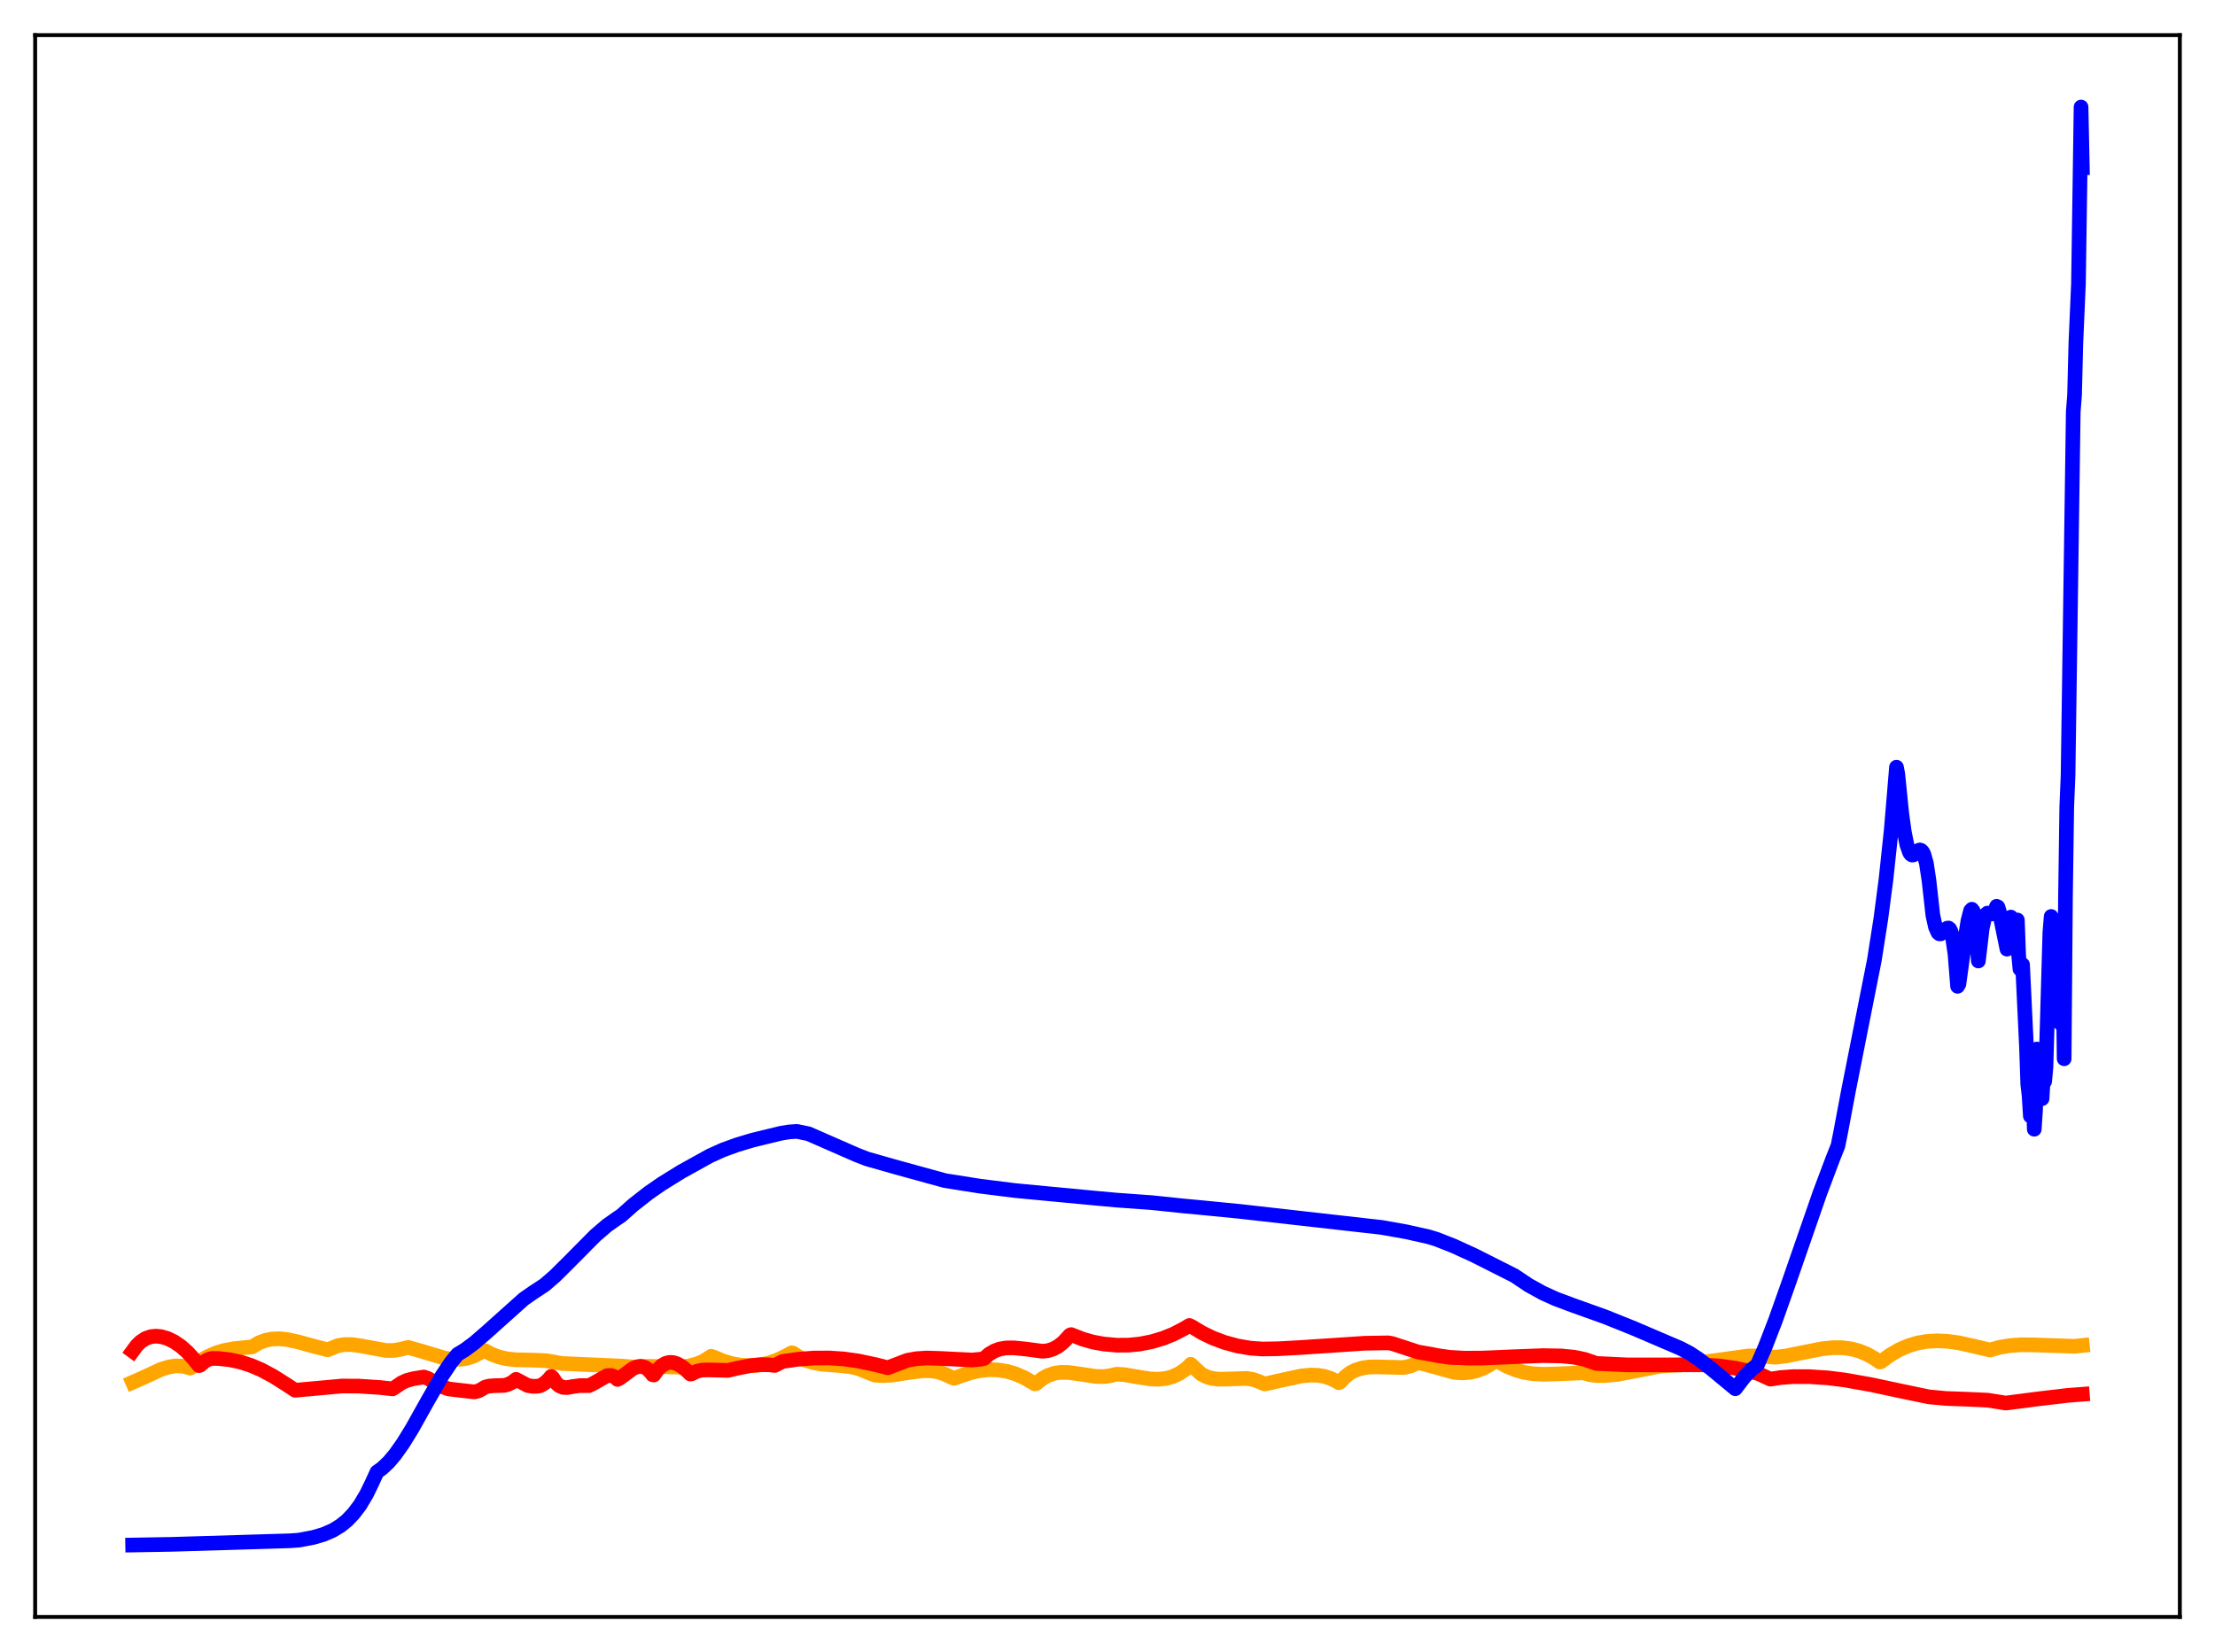 <?xml version="1.0" encoding="utf-8" standalone="no"?>
<!DOCTYPE svg PUBLIC "-//W3C//DTD SVG 1.1//EN"
  "http://www.w3.org/Graphics/SVG/1.1/DTD/svg11.dtd">
<svg xmlns:xlink="http://www.w3.org/1999/xlink" width="453.6pt" height="338.4pt" viewBox="0 0 453.6 338.4" xmlns="http://www.w3.org/2000/svg" version="1.1">
 <defs>
  <style type="text/css">*{stroke-linejoin: round; stroke-linecap: butt}</style>
 </defs>
 <g id="figure_1">
  <g id="patch_1">
   <path d="M 0 338.4 
L 453.6 338.4 
L 453.6 0 
L 0 0 
z
" style="fill: #ffffff"/>
  </g>
  <g id="axes_1">
   <g id="patch_2">
    <path d="M 7.2 331.2 
L 446.4 331.2 
L 446.4 7.2 
L 7.2 7.2 
z
" style="fill: #ffffff"/>
   </g>
   <g id="matplotlib.axis_1"/>
   <g id="matplotlib.axis_2"/>
   <g id="line2d_1">
    <path d="M 27.164 283.148 
L 29.027 282.328 
L 33.02 280.48 
L 34.617 279.991 
L 35.948 279.788 
L 37.279 279.819 
L 38.343 280.044 
L 38.876 280.23 
L 39.142 280.142 
L 40.739 278.919 
L 42.336 277.974 
L 44.199 277.153 
L 45.796 276.655 
L 47.926 276.256 
L 50.854 275.963 
L 51.652 275.876 
L 52.983 275.07 
L 54.314 274.557 
L 55.645 274.286 
L 57.242 274.223 
L 58.839 274.388 
L 60.969 274.849 
L 64.429 275.797 
L 67.091 276.482 
L 69.22 275.627 
L 70.551 275.411 
L 72.148 275.423 
L 74.012 275.7 
L 79.069 276.629 
L 80.666 276.618 
L 81.997 276.389 
L 83.594 275.99 
L 85.99 276.67 
L 91.047 278.188 
L 92.644 278.426 
L 94.241 278.429 
L 95.572 278.231 
L 96.903 277.813 
L 98.234 277.129 
L 99.033 276.615 
L 99.299 276.649 
L 100.63 277.375 
L 102.227 277.977 
L 103.824 278.337 
L 105.687 278.532 
L 108.881 278.588 
L 111.809 278.715 
L 113.673 279.029 
L 115.004 279.28 
L 127.514 279.831 
L 129.91 280.035 
L 131.507 279.872 
L 133.636 279.885 
L 139.226 280.037 
L 141.089 279.803 
L 142.687 279.389 
L 144.017 278.837 
L 145.348 278.01 
L 145.615 277.815 
L 146.147 277.975 
L 148.01 278.766 
L 149.873 279.318 
L 151.737 279.641 
L 153.6 279.736 
L 155.463 279.601 
L 157.327 279.223 
L 158.924 278.692 
L 160.787 277.823 
L 162.118 277.107 
L 162.384 277.163 
L 163.715 278.02 
L 165.046 278.638 
L 166.643 279.128 
L 168.506 279.446 
L 171.434 279.665 
L 174.096 279.928 
L 175.693 280.298 
L 177.29 280.926 
L 179.153 281.668 
L 180.751 281.776 
L 182.614 281.67 
L 185.542 281.226 
L 188.736 280.79 
L 190.599 280.785 
L 191.93 280.976 
L 193.261 281.378 
L 194.858 282.124 
L 195.391 282.337 
L 196.721 281.833 
L 198.851 281.143 
L 200.714 280.743 
L 202.577 280.56 
L 204.441 280.615 
L 206.304 280.924 
L 207.901 281.399 
L 209.764 282.204 
L 211.628 283.28 
L 211.894 283.459 
L 212.16 283.419 
L 213.491 282.36 
L 214.556 281.765 
L 215.887 281.303 
L 217.217 281.103 
L 218.815 281.126 
L 220.944 281.422 
L 224.404 281.939 
L 226.001 281.972 
L 227.332 281.8 
L 228.663 281.48 
L 230.26 281.579 
L 232.922 282.037 
L 235.584 282.454 
L 237.181 282.517 
L 238.778 282.349 
L 240.109 281.984 
L 241.44 281.374 
L 242.771 280.485 
L 243.569 279.772 
L 243.836 279.452 
L 245.965 281.428 
L 247.03 281.985 
L 248.095 282.314 
L 249.425 282.495 
L 251.289 282.48 
L 255.281 282.346 
L 256.612 282.561 
L 257.677 282.934 
L 259.008 283.491 
L 262.468 282.714 
L 266.461 281.85 
L 268.324 281.663 
L 269.921 281.709 
L 271.252 281.938 
L 272.583 282.377 
L 273.914 283.059 
L 274.18 283.228 
L 274.447 283.09 
L 275.511 281.969 
L 276.576 281.148 
L 277.641 280.633 
L 278.972 280.219 
L 280.303 280.015 
L 281.9 279.984 
L 287.489 280.117 
L 288.82 279.805 
L 290.151 279.23 
L 290.684 279.138 
L 297.871 281.113 
L 299.468 281.22 
L 301.065 281.092 
L 302.396 280.782 
L 303.727 280.272 
L 305.057 279.554 
L 306.388 278.619 
L 308.518 279.846 
L 310.381 280.602 
L 311.978 281.074 
L 313.841 281.376 
L 315.971 281.497 
L 318.899 281.425 
L 324.223 281.194 
L 325.553 281.576 
L 326.884 281.755 
L 328.748 281.76 
L 331.143 281.522 
L 334.071 280.985 
L 339.927 279.833 
L 342.057 279.678 
L 344.186 279.59 
L 347.647 279.181 
L 358.028 277.75 
L 360.423 277.738 
L 362.553 277.926 
L 363.617 278.005 
L 365.747 277.747 
L 368.941 277.099 
L 373.2 276.261 
L 375.329 276.048 
L 377.193 276.053 
L 379.056 276.288 
L 380.653 276.703 
L 382.25 277.343 
L 383.847 278.235 
L 384.912 278.985 
L 385.178 278.939 
L 387.041 277.568 
L 388.905 276.488 
L 390.768 275.674 
L 392.631 275.106 
L 394.495 274.775 
L 396.624 274.641 
L 398.753 274.732 
L 401.149 275.062 
L 404.077 275.718 
L 407.537 276.527 
L 409.401 275.994 
L 411.53 275.631 
L 413.926 275.454 
L 416.588 275.481 
L 424.839 275.769 
L 426.436 275.596 
L 426.436 275.596 
" clip-path="url(#p124ad56bab)" style="fill: none; stroke: #ffa500; stroke-width: 3; stroke-linecap: square"/>
   </g>
   <g id="line2d_2">
    <path d="M 27.164 276.761 
L 27.962 275.669 
L 28.761 274.868 
L 29.825 274.165 
L 30.89 273.794 
L 31.955 273.686 
L 33.02 273.793 
L 34.351 274.187 
L 35.681 274.841 
L 37.012 275.749 
L 38.343 276.919 
L 39.674 278.37 
L 40.739 279.72 
L 41.005 279.646 
L 41.804 278.937 
L 42.602 278.464 
L 43.401 278.244 
L 44.732 278.269 
L 47.127 278.534 
L 49.257 278.995 
L 51.386 279.682 
L 53.516 280.593 
L 55.911 281.871 
L 58.839 283.721 
L 60.436 284.774 
L 70.019 283.903 
L 73.479 283.922 
L 77.738 284.199 
L 80.4 284.488 
L 80.932 284.153 
L 82.263 283.238 
L 83.328 282.757 
L 84.659 282.407 
L 86.788 282.059 
L 87.587 282.328 
L 88.918 283.062 
L 90.781 284.119 
L 91.846 284.494 
L 93.177 284.662 
L 97.169 285.109 
L 97.968 284.909 
L 98.767 284.492 
L 99.299 284.153 
L 100.097 283.92 
L 101.162 283.841 
L 103.292 283.769 
L 104.09 283.552 
L 104.889 283.144 
L 105.687 282.537 
L 108.083 283.806 
L 109.148 283.968 
L 110.212 283.93 
L 110.745 283.782 
L 111.543 283.308 
L 112.342 282.563 
L 112.874 281.924 
L 113.14 282.142 
L 113.939 283.336 
L 114.471 283.814 
L 115.27 284.173 
L 116.068 284.229 
L 117.399 283.999 
L 118.73 283.818 
L 120.593 283.824 
L 121.392 283.444 
L 124.32 281.781 
L 125.119 281.734 
L 125.651 281.907 
L 126.183 282.279 
L 126.449 282.552 
L 126.982 282.271 
L 129.644 280.3 
L 130.442 279.967 
L 131.241 279.869 
L 132.039 280.069 
L 132.572 280.396 
L 133.37 281.218 
L 133.636 281.59 
L 133.903 281.644 
L 134.701 280.523 
L 135.5 279.741 
L 136.298 279.263 
L 137.097 279.06 
L 137.895 279.1 
L 138.694 279.359 
L 139.759 279.994 
L 140.823 280.905 
L 141.356 281.445 
L 141.622 281.423 
L 142.687 280.888 
L 143.751 280.642 
L 145.082 280.606 
L 149.075 280.704 
L 150.938 280.269 
L 153.6 279.737 
L 155.729 279.531 
L 157.593 279.568 
L 158.657 279.691 
L 160.255 278.872 
L 163.449 278.416 
L 166.643 278.177 
L 169.837 278.16 
L 172.765 278.354 
L 175.693 278.761 
L 179.42 279.549 
L 181.815 280.164 
L 185.808 278.639 
L 187.671 278.303 
L 189.801 278.167 
L 192.463 278.25 
L 199.117 278.577 
L 200.98 278.391 
L 201.513 278.265 
L 202.577 277.355 
L 203.642 276.726 
L 204.707 276.332 
L 206.038 276.101 
L 207.635 276.088 
L 210.031 276.326 
L 213.491 276.784 
L 214.556 276.671 
L 215.62 276.349 
L 216.685 275.779 
L 217.75 274.934 
L 218.815 273.795 
L 219.081 273.483 
L 219.347 273.371 
L 221.743 274.312 
L 223.872 274.911 
L 226.001 275.294 
L 228.663 275.543 
L 231.059 275.535 
L 233.455 275.297 
L 235.85 274.828 
L 238.246 274.11 
L 240.375 273.245 
L 242.505 272.135 
L 243.569 271.499 
L 244.102 271.76 
L 246.231 273.042 
L 248.361 274.07 
L 250.756 274.969 
L 253.418 275.695 
L 256.08 276.148 
L 258.476 276.321 
L 261.67 276.273 
L 266.195 276.026 
L 279.504 275.139 
L 284.295 275.061 
L 285.094 275.204 
L 290.417 276.944 
L 293.079 277.403 
L 294.41 277.672 
L 296.806 278.017 
L 299.734 278.193 
L 303.46 278.186 
L 309.316 277.929 
L 315.971 277.676 
L 319.697 277.74 
L 322.359 277.999 
L 324.489 278.44 
L 326.086 278.986 
L 326.884 279.273 
L 333.273 279.576 
L 338.863 279.579 
L 348.445 279.558 
L 352.172 279.806 
L 355.366 280.251 
L 358.56 280.928 
L 360.157 281.397 
L 362.553 282.497 
L 364.682 282.162 
L 367.344 281.975 
L 370.538 281.986 
L 374.265 282.23 
L 377.725 282.66 
L 383.049 283.602 
L 389.437 284.963 
L 395.027 286.127 
L 398.487 286.453 
L 402.746 286.606 
L 407.005 286.799 
L 409.135 287.13 
L 410.732 287.396 
L 417.12 286.568 
L 423.508 285.814 
L 426.436 285.59 
L 426.436 285.59 
" clip-path="url(#p124ad56bab)" style="fill: none; stroke: #ff0000; stroke-width: 3; stroke-linecap: square"/>
   </g>
   <g id="line2d_3">
    <path d="M 27.164 316.473 
L 35.149 316.334 
L 59.372 315.604 
L 61.235 315.47 
L 64.163 314.914 
L 66.292 314.289 
L 68.156 313.477 
L 69.753 312.499 
L 71.084 311.417 
L 72.415 310.026 
L 73.745 308.263 
L 75.076 306.02 
L 76.141 303.831 
L 77.206 301.507 
L 78.271 300.75 
L 79.601 299.491 
L 80.932 297.913 
L 82.529 295.653 
L 84.393 292.628 
L 87.587 286.916 
L 90.515 281.823 
L 92.378 279.041 
L 93.709 277.413 
L 95.306 276.436 
L 97.169 275.043 
L 99.565 272.974 
L 107.284 266.065 
L 109.148 264.768 
L 111.543 263.197 
L 113.673 261.343 
L 116.335 258.703 
L 121.924 253.061 
L 124.32 251.009 
L 126.183 249.693 
L 127.248 248.97 
L 129.644 246.838 
L 132.838 244.337 
L 135.5 242.49 
L 139.492 240.015 
L 145.348 236.768 
L 148.01 235.562 
L 150.938 234.497 
L 154.132 233.539 
L 159.988 232.115 
L 161.585 231.859 
L 163.183 231.746 
L 165.578 232.242 
L 175.427 236.558 
L 177.556 237.384 
L 183.679 239.127 
L 193.527 241.835 
L 200.714 242.97 
L 207.901 243.87 
L 216.153 244.654 
L 224.937 245.485 
L 228.663 245.823 
L 235.85 246.341 
L 242.505 247.036 
L 245.965 247.355 
L 253.951 248.142 
L 282.964 251.419 
L 288.022 252.322 
L 292.547 253.337 
L 294.144 253.821 
L 297.604 255.18 
L 301.863 257.125 
L 310.115 261.289 
L 313.043 263.248 
L 315.971 264.869 
L 318.633 266.071 
L 322.093 267.365 
L 328.748 269.749 
L 334.604 272.105 
L 344.186 276.208 
L 346.049 277.19 
L 347.913 278.427 
L 350.308 280.275 
L 355.366 284.463 
L 357.229 282.034 
L 358.56 280.625 
L 359.891 279.569 
L 361.488 275.89 
L 363.617 270.368 
L 366.279 262.855 
L 372.668 244.434 
L 375.329 237.349 
L 376.394 234.678 
L 376.927 232 
L 378.524 223.493 
L 383.847 196.628 
L 385.178 188.121 
L 386.243 179.962 
L 387.308 169.907 
L 388.372 157.145 
L 388.639 158.554 
L 389.437 166.497 
L 389.969 170.36 
L 390.502 173.048 
L 391.034 174.592 
L 391.3 174.982 
L 391.567 175.144 
L 391.833 175.121 
L 392.365 174.692 
L 392.897 174.18 
L 393.164 174.098 
L 393.43 174.189 
L 393.696 174.454 
L 393.962 174.939 
L 394.495 176.824 
L 395.027 180.346 
L 395.825 187.493 
L 396.358 189.889 
L 396.89 191.069 
L 397.156 191.278 
L 397.423 191.286 
L 397.955 190.893 
L 398.753 190.123 
L 399.02 190.089 
L 399.286 190.296 
L 399.552 190.83 
L 399.818 191.785 
L 400.351 195.396 
L 400.883 202.03 
L 401.149 201.6 
L 402.48 191.94 
L 403.012 188.583 
L 403.545 186.53 
L 403.811 186.243 
L 404.077 186.593 
L 404.343 187.699 
L 404.609 189.684 
L 405.142 196.843 
L 405.94 190.095 
L 406.473 187.793 
L 406.739 187.262 
L 407.005 187.035 
L 407.537 187.109 
L 408.07 187.204 
L 408.336 186.978 
L 408.868 185.646 
L 409.135 185.768 
L 409.401 186.601 
L 410.998 194.413 
L 411.264 193.445 
L 411.53 189.304 
L 411.796 187.848 
L 412.329 193.37 
L 412.595 194.392 
L 412.861 193.121 
L 413.127 188.44 
L 413.393 195.709 
L 413.66 198.498 
L 414.192 197.596 
L 414.991 214.395 
L 415.257 222.127 
L 415.523 224.377 
L 415.789 228.599 
L 416.055 226.403 
L 416.321 221.353 
L 416.588 231.307 
L 416.854 227.273 
L 417.12 214.877 
L 417.386 224.666 
L 417.652 222.51 
L 417.919 215.851 
L 418.185 225.041 
L 418.451 220.508 
L 418.717 221.517 
L 418.983 218.601 
L 419.782 191.005 
L 420.048 187.722 
L 420.314 193.208 
L 420.58 195.679 
L 420.847 208.082 
L 421.113 208.911 
L 421.379 208.187 
L 421.645 206.964 
L 421.911 209.599 
L 422.177 200.24 
L 422.444 197.119 
L 422.71 216.87 
L 422.976 184.015 
L 423.242 165.274 
L 423.508 158.857 
L 424.573 84.32 
L 424.839 80.943 
L 425.105 70.361 
L 425.638 58.107 
L 426.17 21.927 
L 426.436 34.369 
L 426.436 34.369 
" clip-path="url(#p124ad56bab)" style="fill: none; stroke: #0000ff; stroke-width: 3; stroke-linecap: square"/>
   </g>
   <g id="patch_3">
    <path d="M 7.2 331.2 
L 7.2 7.2 
" style="fill: none; stroke: #000000; stroke-width: 0.8; stroke-linejoin: miter; stroke-linecap: square"/>
   </g>
   <g id="patch_4">
    <path d="M 446.4 331.2 
L 446.4 7.2 
" style="fill: none; stroke: #000000; stroke-width: 0.8; stroke-linejoin: miter; stroke-linecap: square"/>
   </g>
   <g id="patch_5">
    <path d="M 7.2 331.2 
L 446.4 331.2 
" style="fill: none; stroke: #000000; stroke-width: 0.8; stroke-linejoin: miter; stroke-linecap: square"/>
   </g>
   <g id="patch_6">
    <path d="M 7.2 7.2 
L 446.4 7.2 
" style="fill: none; stroke: #000000; stroke-width: 0.8; stroke-linejoin: miter; stroke-linecap: square"/>
   </g>
  </g>
 </g>
 <defs>
  <clipPath id="p124ad56bab">
   <rect x="7.2" y="7.2" width="439.2" height="324"/>
  </clipPath>
 </defs>
</svg>

